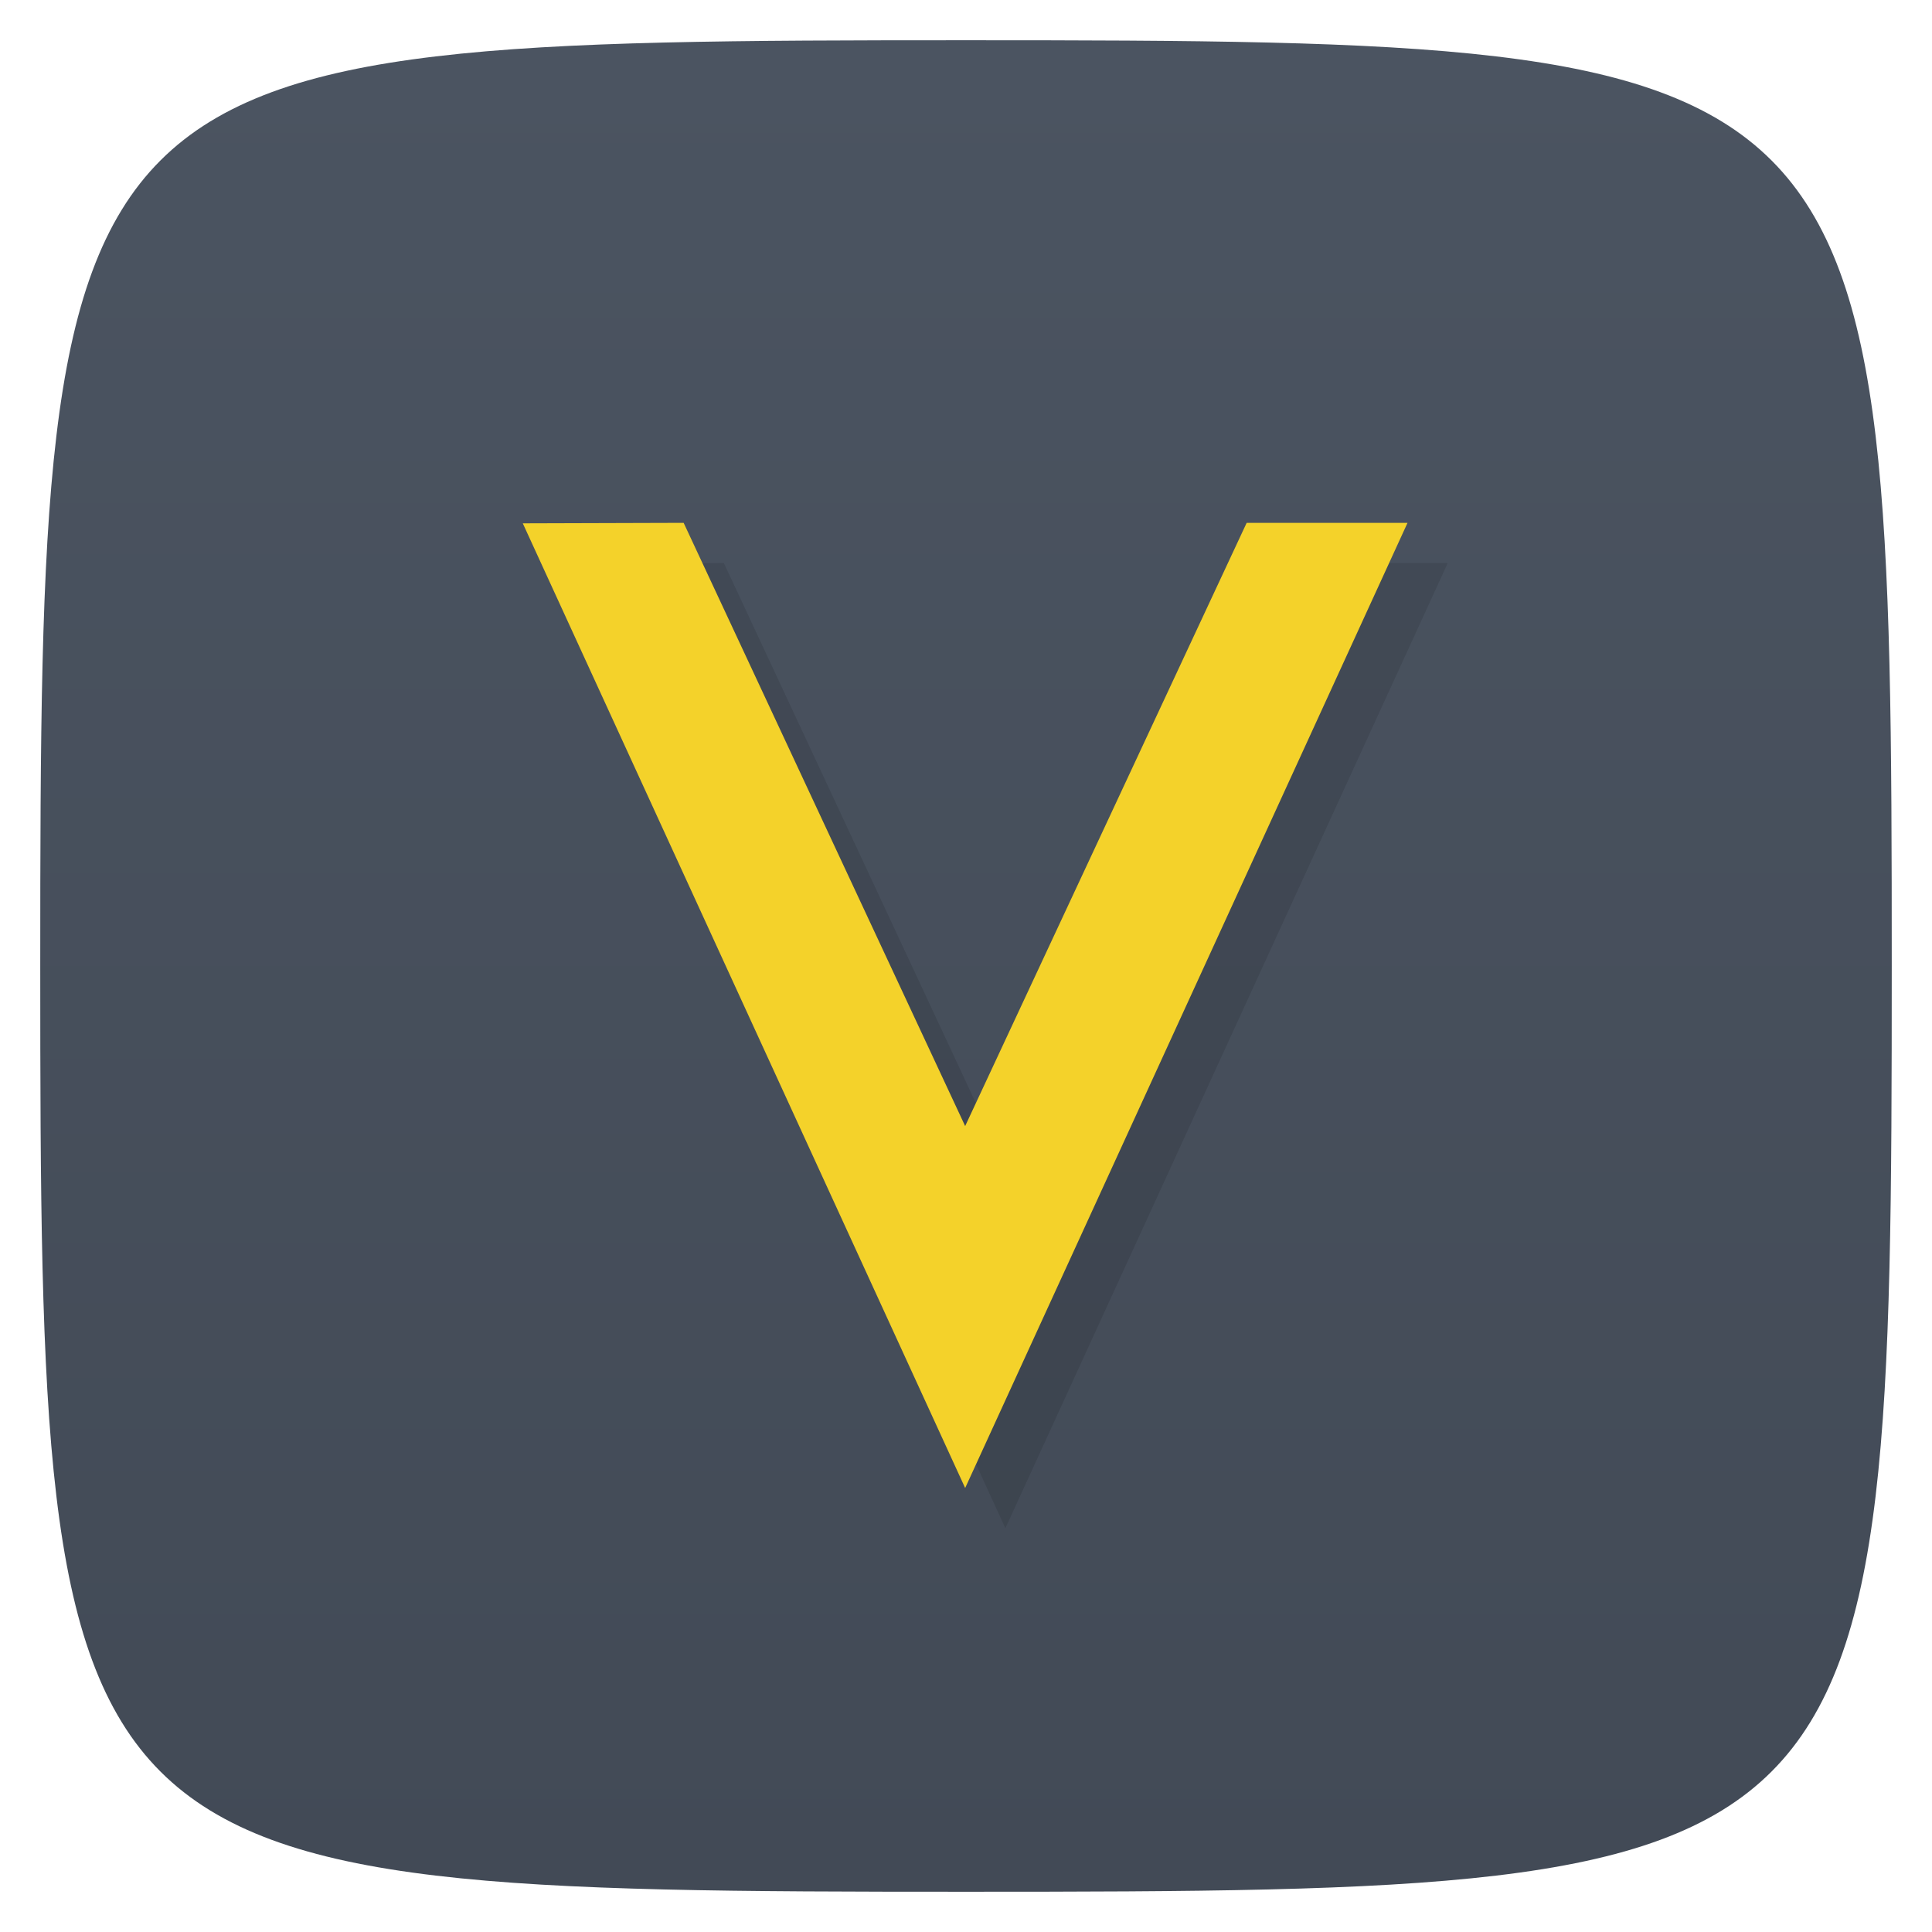 <svg viewBox="0 0 48 48" xmlns="http://www.w3.org/2000/svg" xmlns:xlink="http://www.w3.org/1999/xlink">
  <linearGradient id="a" gradientTransform="matrix(0 -1 1 0 -0 48)" gradientUnits="userSpaceOnUse" x1="1" x2="47">
    <stop offset="0" stop-color="#424a56"/>
    <stop offset="1" stop-color="#4b5461"/>
  </linearGradient>
  <path d="m47 24c0 22.703-.297 23-23 23-22.703 0-23-.297-23-23 0-22.703.297-23 23-23 22.703 0 23 .297 23 23z" fill="url(#a)"/>
  <g transform="scale(3.543)">
    <path d="m13 13.01l4-.012 7 15 7-15h4l-11 24m-11-23.988" opacity=".1" transform="matrix(.282 0 0 .282 .282 .283)"/>
    <path d="m13 13.01l4-.012 7 15 7-15h4l-11 24m-11-23.988" fill="#f4d22a" transform="matrix(.282 0 0 .282 -0 .001)"/>
  </g>
</svg>
